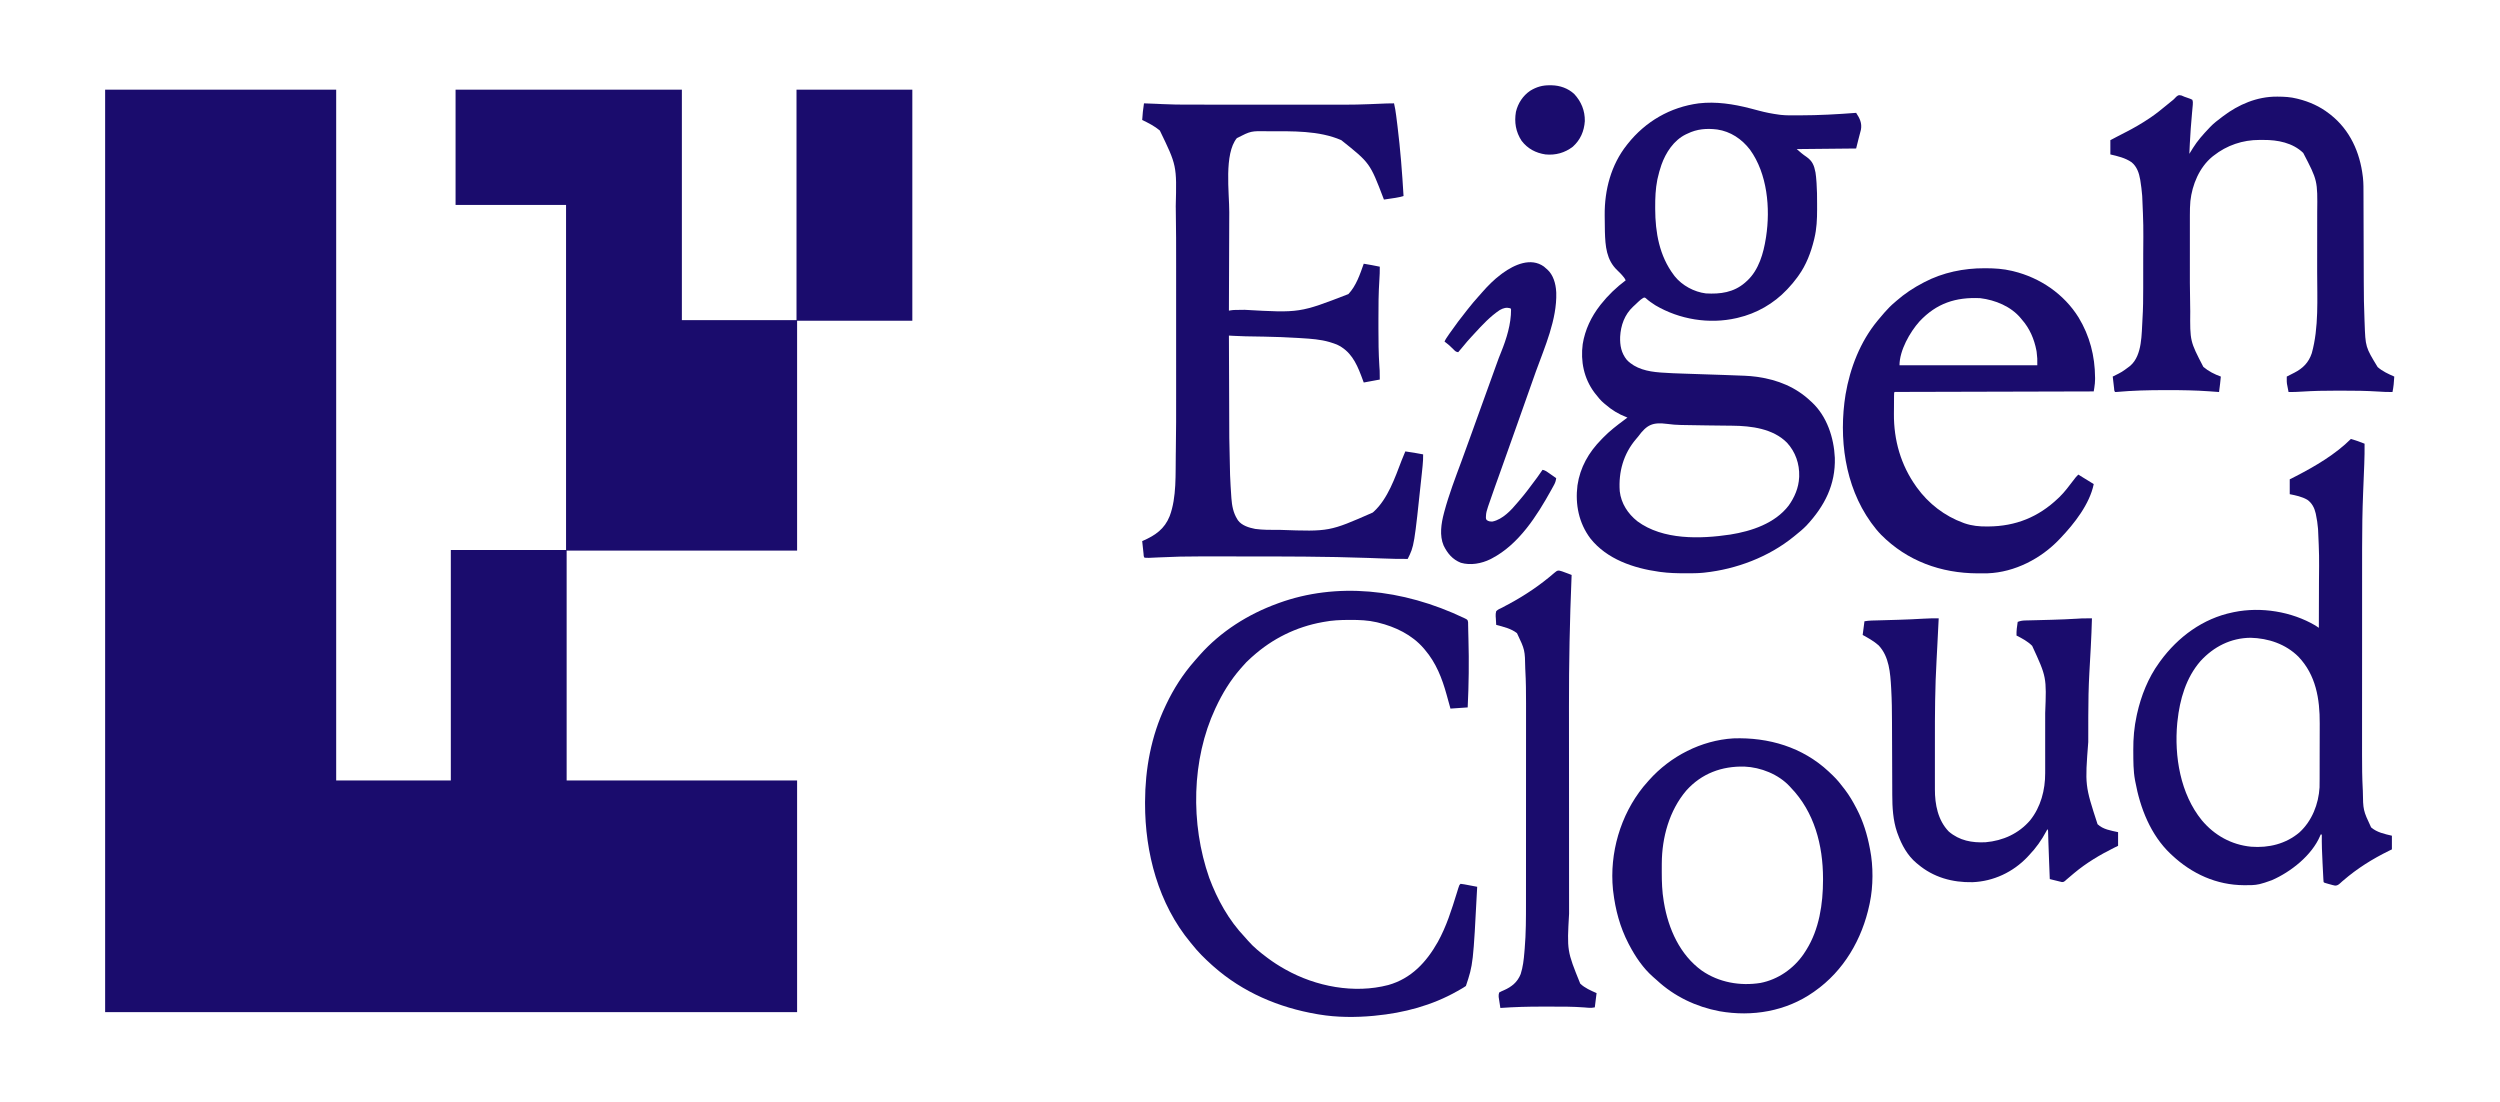 <?xml version="1.0" encoding="UTF-8"?>
<svg version="1.1" xmlns="http://www.w3.org/2000/svg" width="4209" height="1855">
<path d="M0 0 C128.37 0 256.74 0 389 0 C389 383.79 389 767.58 389 1163 C452.69 1163 516.38 1163 582 1163 C582 1034.96 582 906.92 582 775 C646.02 775 710.04 775 776 775 C776 583.27 776 391.54 776 194 C714.62 194 653.24 194 590 194 C590 129.98 590 65.96 590 0 C715.73 0 841.46 0 971 0 C971 128.04 971 256.08 971 388 C1034.69 388 1098.38 388 1164 388 C1164 259.96 1164 131.92 1164 0 C1228.35 0 1292.7 0 1359 0 C1359 128.37 1359 256.74 1359 389 C1294.98 389 1230.96 389 1165 389 C1165 516.71 1165 644.42 1165 776 C1036.96 776 908.92 776 777 776 C777 903.71 777 1031.42 777 1163 C905.04 1163 1033.08 1163 1165 1163 C1165 1291.7 1165 1420.4 1165 1553 C780.55 1553 396.1 1553 0 1553 C0 1040.51 0 528.02 0 0 Z " fill="#1A0C6D" transform="translate(177,151)"/>
<path d="M0 0 C1.269 0.328 1.269 0.328 2.563 0.662 C6.767 1.752 10.966 2.857 15.159 3.988 C26.167 6.927 37.131 9.06 48.426 10.555 C49.376 10.685 50.327 10.816 51.306 10.951 C61.105 12.063 71.079 11.751 80.926 11.742 C81.951 11.742 82.977 11.742 84.034 11.742 C115.555 11.716 147.004 9.965 178.426 7.555 C184.536 16.892 188.518 24.723 186.466 36.051 C185.275 41.274 183.885 46.397 182.426 51.555 C181.106 56.835 179.786 62.115 178.426 67.555 C128.926 68.05 128.926 68.05 78.426 68.555 C83.89 73.412 88.722 77.606 94.676 81.555 C104.783 88.624 107.674 95.959 109.991 107.92 C110.785 112.735 111.16 117.574 111.523 122.438 C111.608 123.567 111.693 124.696 111.781 125.86 C112.576 137.297 112.73 148.71 112.687 160.171 C112.676 163.582 112.687 166.992 112.699 170.402 C112.711 186.711 111.998 202.634 108.176 218.555 C107.848 219.938 107.848 219.938 107.514 221.35 C102.361 242.515 94.268 263.795 81.426 281.555 C80.73 282.532 80.034 283.509 79.316 284.516 C74.403 291.242 69.163 297.519 63.426 303.555 C62.924 304.089 62.423 304.622 61.907 305.172 C39.79 328.599 10.886 345.248 -20.574 352.555 C-21.798 352.847 -21.798 352.847 -23.046 353.145 C-69.12 363.664 -119.06 355.435 -159.574 331.555 C-165.161 327.984 -170.762 324.159 -175.633 319.648 C-177.565 318.279 -177.565 318.279 -179.965 319.051 C-183.132 320.876 -185.698 323.108 -188.324 325.617 C-188.848 326.111 -189.372 326.605 -189.911 327.114 C-190.973 328.119 -192.031 329.127 -193.086 330.138 C-194.397 331.386 -195.734 332.607 -197.074 333.824 C-211.432 347.26 -217.876 365.289 -218.898 384.574 C-219.368 399.195 -217.062 411.899 -207.574 423.555 C-193.195 438.559 -172.136 443.076 -152.184 444.595 C-151.098 444.68 -150.011 444.764 -148.892 444.851 C-136.523 445.768 -124.144 446.194 -111.75 446.59 C-109.26 446.674 -106.77 446.758 -104.28 446.843 C-97.797 447.063 -91.314 447.276 -84.83 447.488 C-75.707 447.787 -66.584 448.095 -57.461 448.402 C-52.627 448.565 -47.793 448.725 -42.959 448.883 C-32.412 449.23 -21.867 449.604 -11.325 450.075 C-10.431 450.114 -9.538 450.154 -8.617 450.194 C-2.38 450.483 3.802 450.944 9.988 451.805 C10.929 451.933 11.87 452.062 12.839 452.194 C46.22 457.03 76.702 469.208 101.426 492.555 C102.3 493.341 103.174 494.127 104.074 494.938 C129.285 518.559 140.997 554.479 142.552 588.3 C143.831 633.652 125.305 669.624 94.824 702.348 C89.065 708.244 82.887 713.449 76.426 718.555 C75.355 719.427 74.284 720.301 73.215 721.176 C31.186 755.277 -22.993 775.769 -76.574 781.555 C-77.434 781.65 -78.294 781.745 -79.179 781.843 C-88.571 782.757 -97.96 782.754 -107.387 782.742 C-108.683 782.741 -108.683 782.741 -110.006 782.74 C-123.613 782.715 -137.071 782.376 -150.574 780.555 C-151.532 780.426 -152.49 780.297 -153.477 780.164 C-196.207 774.17 -241.21 759.134 -268.973 724.105 C-288.494 698.192 -294.797 666.551 -290.754 634.687 C-286.316 604.423 -271.855 579.197 -250.574 557.555 C-249.488 556.43 -248.402 555.305 -247.316 554.18 C-236.561 543.133 -224.583 533.953 -212.227 524.782 C-210.338 523.379 -208.455 521.969 -206.574 520.555 C-207.278 520.287 -207.982 520.018 -208.707 519.742 C-221.904 514.505 -232.897 507.889 -243.574 498.555 C-244.281 497.981 -244.987 497.407 -245.715 496.816 C-251.484 492.058 -256.028 486.469 -260.574 480.555 C-261.183 479.774 -261.791 478.992 -262.418 478.188 C-279.927 454.55 -285.744 425.791 -281.922 396.863 C-278.064 372.779 -267.526 350.684 -252.574 331.555 C-252.165 331.03 -251.756 330.505 -251.334 329.964 C-239.285 314.718 -225.13 301.159 -209.574 289.555 C-211.059 286.187 -212.977 283.771 -215.449 281.055 C-216.247 280.176 -217.045 279.296 -217.867 278.391 C-219.754 276.414 -221.638 274.523 -223.625 272.656 C-242.111 255.23 -243.855 231.869 -244.574 207.555 C-244.775 199.305 -244.844 191.056 -244.887 182.805 C-244.896 181.771 -244.906 180.737 -244.916 179.673 C-245.253 137.348 -234.267 95.186 -207.574 61.555 C-206.957 60.768 -206.957 60.768 -206.327 59.966 C-176.262 22.03 -134.641 -2.071 -86.574 -8.445 C-57.312 -11.8 -28.291 -7.31 0 0 Z M-105.574 42.555 C-106.473 42.962 -107.371 43.369 -108.297 43.789 C-128.597 53.72 -142.049 74.393 -149.419 95.13 C-151.993 102.733 -154.185 110.397 -155.887 118.242 C-156.108 119.253 -156.108 119.253 -156.333 120.284 C-159.384 135.61 -159.95 151.041 -159.887 166.617 C-159.885 167.557 -159.883 168.497 -159.881 169.465 C-159.753 208.924 -152.87 248.427 -128.574 280.555 C-128.035 281.279 -127.497 282.004 -126.941 282.75 C-114.397 298.32 -94.275 309.106 -74.574 311.555 C-50.076 312.91 -27.839 309.983 -8.676 293.48 C-7.982 292.845 -7.289 292.209 -6.574 291.555 C-5.943 290.991 -5.311 290.428 -4.66 289.848 C14.585 271.747 22.483 243.822 26.426 218.555 C26.543 217.832 26.66 217.11 26.781 216.365 C34.19 168.147 28.955 109.955 -0.301 69.516 C-14.039 51.622 -32.997 38.834 -55.574 35.555 C-73.172 33.416 -89.489 34.615 -105.574 42.555 Z M-188.574 552.555 C-189.721 553.943 -190.881 555.321 -192.059 556.684 C-213.381 581.666 -221.851 612.123 -219.574 644.555 C-217.244 665.101 -205.931 682.387 -189.918 695.145 C-146.864 726.986 -83.871 725.069 -33.574 717.555 C2.305 711.861 41.776 698.771 64.783 668.786 C74.684 654.968 81.661 638.713 82.426 621.555 C82.466 620.89 82.506 620.224 82.547 619.539 C83.208 598.549 76.278 578.292 61.962 562.856 C38.66 539.183 1.736 534.56 -29.77 534.273 C-31.35 534.256 -32.931 534.238 -34.512 534.219 C-37.85 534.18 -41.187 534.144 -44.525 534.109 C-53.181 534.019 -61.836 533.909 -70.492 533.801 C-71.339 533.79 -72.186 533.78 -73.059 533.769 C-85.276 533.618 -97.492 533.46 -109.707 533.168 C-111.993 533.118 -114.28 533.083 -116.566 533.051 C-124.277 532.909 -131.758 532.33 -139.398 531.273 C-164.101 528.073 -173.793 532.373 -188.574 552.555 Z " fill="#1A0C6D" transform="translate(2946.574,182.445)"/>
<path d="M0 0 C3.875 0.144 7.75 0.291 11.625 0.438 C12.681 0.477 13.736 0.516 14.824 0.557 C15.926 0.599 17.029 0.64 18.164 0.684 C19.33 0.728 20.495 0.772 21.696 0.818 C24.622 0.936 27.546 1.081 30.47 1.245 C46.065 2.087 61.647 2.151 77.26 2.145 C81.125 2.145 84.989 2.151 88.854 2.155 C96.399 2.164 103.945 2.166 111.49 2.167 C117.642 2.168 123.794 2.17 129.946 2.173 C147.482 2.182 165.018 2.186 182.555 2.185 C183.496 2.185 184.438 2.185 185.408 2.185 C186.351 2.185 187.294 2.185 188.265 2.185 C203.494 2.185 218.722 2.194 233.951 2.208 C249.68 2.223 265.41 2.23 281.139 2.229 C289.933 2.229 298.726 2.231 307.519 2.242 C358.088 2.306 358.088 2.306 408.604 0.184 C412.748 -0.04 416.852 -0.074 421 0 C422.63 6.832 423.713 13.615 424.586 20.582 C424.728 21.692 424.87 22.803 425.016 23.947 C425.475 27.568 425.926 31.19 426.375 34.812 C426.608 36.685 426.608 36.685 426.846 38.595 C431.683 77.647 434.698 116.723 437 156 C432.545 157.34 428.24 158.382 423.629 159.07 C422.478 159.244 421.328 159.418 420.143 159.598 C418.961 159.772 417.78 159.946 416.562 160.125 C414.75 160.398 414.75 160.398 412.9 160.676 C409.934 161.121 406.967 161.563 404 162 C403.709 161.246 403.417 160.492 403.117 159.715 C380.458 100.443 380.458 100.443 332.165 61.939 C294.521 45.613 250.167 47.015 209.871 46.961 C209.117 46.959 208.363 46.958 207.586 46.956 C180.074 46.495 180.074 46.495 156.422 58.488 C134.53 85.062 143.673 150.583 143.595 183.256 C143.579 189.107 143.553 194.958 143.527 200.809 C143.481 211.829 143.444 222.849 143.411 233.87 C143.372 246.441 143.323 259.012 143.273 271.584 C143.17 297.389 143.08 323.194 143 349 C143.94 348.838 144.88 348.676 145.849 348.509 C148.567 348.07 151.068 347.86 153.813 347.826 C155.185 347.806 155.185 347.806 156.585 347.785 C157.57 347.775 158.555 347.765 159.57 347.754 C161.743 347.722 163.915 347.69 166.088 347.658 C167.233 347.643 168.379 347.628 169.56 347.612 C262.209 352.866 262.209 352.866 344.18 321.109 C357.366 307.11 363.715 287.747 370 270 C379.053 271.433 388.023 273.16 397 275 C397.14 282.483 396.796 289.888 396.301 297.352 C394.847 319.324 394.69 341.258 394.739 363.272 C394.751 368.405 394.744 373.538 394.732 378.671 C394.692 399.92 394.942 421.088 396.301 442.299 C396.347 443.011 396.392 443.724 396.439 444.458 C396.561 446.342 396.69 448.226 396.82 450.11 C397.049 455.068 397 460.036 397 465 C388.09 466.65 379.18 468.3 370 470 C368.515 466.019 367.03 462.039 365.5 457.938 C357.087 435.892 347.313 416.652 324.898 406.152 C321.313 404.727 317.687 403.504 314 402.375 C313.379 402.181 312.758 401.987 312.119 401.786 C297.006 397.424 281.243 396.336 265.625 395.375 C263.654 395.248 261.682 395.122 259.711 394.995 C240.536 393.78 221.387 393.112 202.18 392.758 C201.019 392.736 199.858 392.715 198.663 392.693 C192.805 392.585 186.948 392.484 181.09 392.392 C179.421 392.364 179.421 392.364 177.717 392.336 C175.651 392.301 173.585 392.269 171.518 392.24 C165.032 392.128 158.565 391.839 152.089 391.488 C151.212 391.441 150.336 391.394 149.433 391.346 C147.288 391.232 145.144 391.116 143 391 C143.085 416.257 143.18 441.515 143.288 466.772 C143.337 478.506 143.383 490.24 143.422 501.974 C143.467 563.153 143.467 563.153 144.914 624.309 C144.971 625.846 144.971 625.846 145.03 627.414 C145.47 638.74 146.162 650.046 146.955 661.352 C147.031 662.476 147.106 663.601 147.185 664.759 C148.101 677.206 150.268 689.253 157 700 C157.383 700.632 157.766 701.263 158.16 701.914 C164.613 710.874 176.933 714.458 187.258 716.492 C200.219 718.251 213.132 718.158 226.188 718.125 C227.274 718.123 228.36 718.122 229.479 718.12 C312.126 721.019 312.126 721.019 385 689 C385.65 688.451 386.299 687.902 386.969 687.336 C410.485 665.706 422.655 630.196 433.733 601.245 C435.732 596.125 437.857 591.06 440 586 C450.073 587.358 460.026 589.057 470 591 C470.086 597.301 469.794 603.426 469.152 609.691 C469.061 610.613 468.969 611.535 468.874 612.484 C468.569 615.511 468.255 618.537 467.938 621.562 C467.828 622.614 467.718 623.666 467.605 624.749 C454.921 745.158 454.921 745.158 444 767 C429.655 767.137 415.361 766.765 401.027 766.202 C394.796 765.96 388.564 765.734 382.332 765.508 C380.467 765.44 380.467 765.44 378.565 765.371 C306.507 762.786 234.35 762.811 162.256 762.815 C153.693 762.815 145.131 762.803 136.568 762.789 C128.095 762.776 119.621 762.771 111.148 762.771 C106.178 762.771 101.208 762.769 96.239 762.758 C72.482 762.709 48.825 763.234 25.097 764.438 C6.599 765.37 6.599 765.37 1 765 C-0.801 763.199 -0.493 760.438 -0.754 757.996 C-0.886 756.781 -1.018 755.566 -1.154 754.314 C-1.289 753.035 -1.424 751.756 -1.562 750.438 C-1.701 749.154 -1.84 747.871 -1.982 746.549 C-2.326 743.366 -2.665 740.183 -3 737 C-2.493 736.78 -1.985 736.559 -1.462 736.333 C19.186 727.26 34.609 716.624 43.266 694.95 C55.269 663.074 52.889 623.405 53.546 589.742 C53.568 588.66 53.589 587.578 53.611 586.463 C54.233 553.638 54.147 520.808 54.135 487.979 C54.133 481.356 54.133 474.733 54.134 468.11 C54.134 466.674 54.134 466.674 54.134 465.209 C54.135 463.261 54.135 461.314 54.135 459.367 C54.138 441.279 54.135 423.191 54.129 405.103 C54.125 389.722 54.126 374.341 54.13 358.96 C54.136 340.92 54.138 322.88 54.135 304.84 C54.134 302.902 54.134 300.963 54.134 299.024 C54.134 298.071 54.134 297.118 54.133 296.136 C54.132 289.554 54.134 282.971 54.136 276.388 C54.165 226.502 54.165 226.502 53.546 176.621 C53.526 175.566 53.506 174.512 53.486 173.425 C55.222 104.635 55.222 104.635 26.691 45.758 C17.892 38.331 7.333 32.96 -3 28 C-2.455 18.556 -1.463 9.346 0 0 Z " fill="#1A0C6D" transform="translate(1926,174)"/>
<path d="M0 0 C7.865 2.184 15.411 5.008 23 8 C23.071 19.508 22.951 30.98 22.475 42.478 C22.375 44.905 22.279 47.332 22.184 49.76 C22.015 54.077 21.842 58.394 21.668 62.711 C21.392 69.545 21.119 76.378 20.851 83.212 C20.76 85.521 20.666 87.829 20.571 90.137 C19.317 121.351 18.847 152.548 18.855 183.784 C18.855 188.895 18.849 194.007 18.845 199.118 C18.836 209.073 18.834 219.028 18.833 228.983 C18.832 237.09 18.83 245.196 18.827 253.303 C18.818 276.404 18.814 299.506 18.815 322.607 C18.815 323.845 18.815 325.083 18.815 326.359 C18.815 327.598 18.815 328.838 18.815 330.115 C18.815 350.208 18.806 370.3 18.792 390.393 C18.777 411.139 18.77 431.885 18.771 452.631 C18.771 464.233 18.769 475.834 18.758 487.435 C18.749 497.307 18.747 507.179 18.753 517.051 C18.757 522.066 18.757 527.082 18.748 532.097 C18.716 551.355 18.9 570.557 19.929 589.791 C19.971 590.569 20.012 591.347 20.055 592.149 C20.515 625.187 20.515 625.187 34 654 C43.963 662.529 56.586 665.054 69 668 C69 675.59 69 683.18 69 691 C67.32 691.822 65.641 692.645 63.91 693.492 C36.043 707.221 10.718 723.009 -12.832 743.359 C-13.341 743.778 -13.849 744.196 -14.373 744.627 C-15.548 745.618 -16.68 746.662 -17.781 747.735 C-20.653 750.309 -22.631 751.988 -26.589 752.022 C-29.453 751.507 -32.155 750.788 -34.938 749.938 C-35.895 749.68 -36.852 749.423 -37.838 749.158 C-44.737 747.263 -44.737 747.263 -46 746 C-46.182 744.273 -46.299 742.538 -46.389 740.804 C-46.479 739.134 -46.479 739.134 -46.571 737.43 C-46.631 736.21 -46.692 734.991 -46.754 733.734 C-46.819 732.476 -46.884 731.218 -46.951 729.921 C-47.089 727.238 -47.225 724.554 -47.357 721.871 C-47.491 719.159 -47.63 716.448 -47.773 713.737 C-48.613 697.811 -49.229 681.949 -49 666 C-49.66 666 -50.32 666 -51 666 C-51.268 666.722 -51.536 667.444 -51.812 668.188 C-65.709 701.099 -101.136 728.95 -133.09 742.879 C-136.711 744.274 -140.365 745.511 -144.062 746.688 C-144.699 746.89 -145.336 747.093 -145.992 747.302 C-147.986 747.91 -149.985 748.467 -152 749 C-152.713 749.191 -153.427 749.381 -154.162 749.577 C-162.014 751.416 -169.92 751.355 -177.938 751.312 C-178.67 751.31 -179.403 751.308 -180.158 751.306 C-226.156 751.089 -267.682 732.183 -301 701 C-301.937 700.129 -302.874 699.257 -303.84 698.359 C-337.278 666.55 -354.79 621.545 -363 577 C-363.178 576.073 -363.356 575.147 -363.539 574.192 C-366.4 558.568 -366.308 542.767 -366.375 526.938 C-366.383 525.886 -366.391 524.834 -366.399 523.751 C-366.513 504.2 -364.895 484.878 -360.688 465.75 C-360.474 464.765 -360.261 463.78 -360.042 462.766 C-353.304 432.487 -341.326 402.207 -323 377 C-321.975 375.567 -321.975 375.567 -320.93 374.105 C-291.091 333.305 -249.139 302.27 -199 292 C-198.245 291.839 -197.491 291.678 -196.713 291.513 C-151.282 282.247 -99.837 290.59 -60 314 C-57.995 315.327 -55.995 316.659 -54 318 C-53.929 300.159 -53.877 282.318 -53.845 264.477 C-53.829 256.188 -53.808 247.9 -53.774 239.611 C-53.344 196.291 -53.344 196.291 -55.262 153.035 C-55.343 151.937 -55.343 151.937 -55.426 150.817 C-56.041 142.942 -57.222 135.222 -58.859 127.498 C-59.009 126.768 -59.159 126.038 -59.314 125.286 C-61.37 116.182 -65.547 107.893 -73.375 102.438 C-82.366 97.159 -92.921 95.016 -103 93 C-103 84.75 -103 76.5 -103 68 C-99.391 66.164 -95.781 64.329 -92.062 62.438 C-60.064 45.913 -25.695 25.695 0 0 Z M-253.302 374.048 C-277.71 402.113 -288.157 438.678 -292 475 C-292.131 476.167 -292.263 477.333 -292.398 478.535 C-297.516 534.342 -287.209 597.531 -251 642 C-229.835 667.352 -201.042 683.331 -168.023 686.531 C-138.57 688.821 -109.423 681.822 -86.594 662.371 C-65.61 643.189 -54.429 614.797 -52.808 586.671 C-52.729 583.166 -52.707 579.667 -52.709 576.161 C-52.703 574.844 -52.696 573.526 -52.689 572.169 C-52.672 568.591 -52.667 565.014 -52.665 561.437 C-52.664 559.187 -52.66 556.937 -52.654 554.687 C-52.636 546.793 -52.628 538.899 -52.629 531.005 C-52.631 523.72 -52.61 516.436 -52.578 509.151 C-52.551 502.84 -52.541 496.53 -52.542 490.219 C-52.543 486.475 -52.538 482.732 -52.516 478.988 C-52.295 437.787 -58.888 397.488 -88.391 366.598 C-109.901 345.244 -139.08 335.483 -168.938 334.75 C-202.306 335.086 -230.982 349.716 -253.302 374.048 Z " fill="#1A0C6D" transform="translate(3958,739)"/>
<path d="M0 0 C0.923 0.475 1.845 0.951 2.796 1.441 C5 3 5 3 5.672 6.699 C5.723 8.361 5.746 10.025 5.75 11.688 C5.772 12.619 5.794 13.551 5.816 14.511 C5.866 16.703 5.904 18.895 5.935 21.087 C6.01 25.598 6.137 30.107 6.27 34.617 C7.381 73.121 6.883 111.523 5 150 C-9.355 150.99 -9.355 150.99 -24 152 C-24.701 149.463 -25.402 146.926 -26.125 144.312 C-26.588 142.651 -27.051 140.989 -27.516 139.328 C-28.495 135.821 -29.462 132.31 -30.422 128.797 C-38.057 101.114 -48.15 75.058 -67 53 C-67.697 52.169 -68.395 51.337 -69.113 50.48 C-88.834 27.677 -116.737 14.315 -145.562 7.25 C-146.364 7.051 -147.165 6.852 -147.991 6.648 C-162.779 3.21 -177.454 2.626 -192.562 2.688 C-193.488 2.689 -194.413 2.691 -195.366 2.693 C-209.45 2.74 -223.139 3.329 -237 6 C-237.9 6.161 -238.8 6.322 -239.727 6.488 C-283.831 14.471 -323.692 34.199 -357 64 C-358.022 64.899 -359.044 65.797 -360.066 66.695 C-365.474 71.507 -370.372 76.445 -375 82 C-375.797 82.909 -376.593 83.818 -377.414 84.754 C-394.569 104.395 -408 126.395 -419 150 C-419.346 150.735 -419.692 151.47 -420.048 152.227 C-459.708 237.471 -462.082 345.645 -430.161 436.892 C-416.483 473.503 -397.387 508.133 -370.297 536.586 C-368.336 538.647 -366.505 540.751 -364.688 542.938 C-355.414 553.58 -344.273 562.577 -333 571 C-332.142 571.644 -332.142 571.644 -331.266 572.3 C-322.528 578.81 -313.49 584.649 -304 590 C-303.244 590.429 -302.488 590.859 -301.709 591.301 C-250.618 620.011 -185.994 632.369 -128.625 617.375 C-90.042 606.499 -64.528 578.974 -45.345 544.975 C-30.861 518.828 -22.06 490.786 -13.29 462.333 C-13.02 461.464 -12.749 460.595 -12.471 459.7 C-11.96 458.056 -11.454 456.41 -10.953 454.763 C-9.225 449.225 -9.225 449.225 -7 447 C-4.203 447.232 -4.203 447.232 -0.68 447.898 C0.577 448.13 1.834 448.363 3.129 448.602 C4.461 448.859 5.793 449.117 7.125 449.375 C8.465 449.626 9.804 449.876 11.145 450.125 C14.432 450.74 17.717 451.365 21 452 C14.222 582.333 14.222 582.333 2 619 C-0.015 620.483 -0.015 620.483 -2.68 622.039 C-3.661 622.615 -4.643 623.191 -5.654 623.784 C-6.717 624.392 -7.78 624.999 -8.875 625.625 C-9.968 626.253 -11.06 626.881 -12.186 627.528 C-54.84 651.772 -102.351 664.405 -151 669 C-152.336 669.141 -152.336 669.141 -153.698 669.286 C-183.426 672.069 -215.543 671.969 -245 667 C-246.227 666.796 -247.453 666.592 -248.717 666.382 C-313.044 655.383 -373.873 629.56 -423 586 C-423.968 585.143 -424.936 584.286 -425.934 583.402 C-437.798 572.704 -449.145 561.596 -459 549 C-459.903 547.906 -460.81 546.815 -461.719 545.727 C-515.626 480.685 -538.304 394.908 -538.188 311.625 C-538.187 310.753 -538.186 309.881 -538.185 308.982 C-538.057 253.658 -527.88 198.207 -504 148 C-503.557 147.058 -503.114 146.117 -502.658 145.146 C-490.069 118.57 -474.429 94.093 -455 72 C-454.049 70.9 -454.049 70.9 -453.078 69.777 C-451.398 67.84 -449.702 65.918 -448 64 C-447.316 63.223 -446.631 62.445 -445.926 61.645 C-410.755 22.054 -364.582 -7.007 -315 -25 C-314.141 -25.314 -313.282 -25.628 -312.397 -25.952 C-217.343 -60.327 -106.31 -50.925 0 0 Z " fill="#1A0C6D" transform="translate(2466,1041)"/>
<path d="M0 0 C1.782 0.724 3.551 1.477 5.312 2.25 C6.465 2.646 7.617 3.041 8.805 3.449 C15.601 5.806 15.601 5.806 18.312 7.25 C19.366 10.089 19.367 12.504 19.091 15.491 C19.017 16.328 18.943 17.164 18.867 18.025 C18.781 18.931 18.694 19.836 18.605 20.77 C18.43 22.745 18.254 24.72 18.079 26.695 C17.984 27.735 17.89 28.774 17.792 29.845 C16.223 47.132 14.893 64.411 14.062 81.75 C14.022 82.598 13.981 83.446 13.939 84.32 C13.719 88.963 13.51 93.606 13.312 98.25 C13.972 97.178 14.632 96.107 15.311 95.003 C16.199 93.568 17.088 92.134 17.977 90.699 C18.408 89.996 18.84 89.293 19.285 88.569 C26.904 76.3 36.364 65.663 46.312 55.25 C46.987 54.523 47.661 53.796 48.355 53.047 C54.392 46.714 61.347 41.507 68.312 36.25 C68.877 35.819 69.442 35.388 70.024 34.944 C96.123 15.137 127.337 1.796 160.375 1.938 C161.059 1.94 161.743 1.942 162.448 1.944 C173.313 1.999 183.745 2.587 194.312 5.25 C195.471 5.532 195.471 5.532 196.653 5.82 C215.353 10.508 233.047 18.398 248.312 30.25 C249.263 30.98 250.213 31.709 251.191 32.461 C283.73 58.257 300.472 95.576 305.312 136.25 C305.4 136.961 305.488 137.672 305.578 138.405 C306.595 147.878 306.473 157.364 306.486 166.878 C306.492 168.856 306.499 170.834 306.506 172.812 C306.521 177.061 306.533 181.31 306.542 185.558 C306.558 192.326 306.582 199.094 306.607 205.862 C306.678 225.105 306.738 244.349 306.789 263.592 C306.818 274.23 306.854 284.867 306.896 295.505 C306.918 301.106 306.937 306.707 306.946 312.308 C306.987 334.894 307.242 357.438 308.25 380.004 C308.292 380.941 308.333 381.877 308.375 382.842 C309.795 423.527 309.795 423.527 330.312 457.25 C338.631 464.526 348.299 468.836 358.312 473.25 C357.859 482.088 357.113 490.571 355.312 499.25 C346.982 499.407 338.725 498.948 330.417 498.409 C311.262 497.193 292.156 496.938 272.967 496.989 C268.673 497.001 264.378 496.994 260.083 496.982 C241.018 496.939 222.047 497.317 203.018 498.551 C195.438 499.042 187.911 499.393 180.312 499.25 C177.252 484.398 177.252 484.398 177.289 477.535 C177.292 476.731 177.296 475.927 177.299 475.098 C177.304 474.488 177.308 473.878 177.312 473.25 C177.902 472.953 178.491 472.657 179.097 472.351 C181.82 470.973 184.535 469.581 187.25 468.188 C188.176 467.722 189.102 467.256 190.057 466.775 C204.627 459.26 214.118 449.698 219.406 434.004 C231.453 390.882 228.473 341.84 228.48 297.336 C228.48 294.598 228.483 291.86 228.485 289.122 C228.494 279.515 228.499 269.909 228.498 260.303 C228.497 251.427 228.508 242.552 228.524 233.677 C228.537 225.973 228.542 218.27 228.541 210.566 C228.541 206.001 228.544 201.435 228.555 196.87 C229.219 143.171 229.219 143.171 205.039 96.723 C187.374 79.556 161.806 74.653 138.01 74.859 C135.812 74.875 133.616 74.859 131.418 74.84 C103.209 74.798 76.463 83.8 54.312 101.25 C53.494 101.884 52.675 102.518 51.832 103.172 C30.052 121.212 18.083 150.235 15.027 177.824 C14.316 185.775 14.171 193.66 14.183 201.639 C14.182 203.043 14.18 204.446 14.178 205.849 C14.173 209.634 14.175 213.419 14.178 217.204 C14.181 221.219 14.178 225.235 14.177 229.25 C14.175 236.021 14.177 242.792 14.182 249.563 C14.187 256.427 14.187 263.292 14.182 270.156 C14.079 315.33 14.079 315.33 14.766 360.496 C14.786 361.278 14.806 362.06 14.826 362.866 C14.361 413.649 14.361 413.649 36.875 456.938 C45.537 464.295 55.659 469.415 66.312 473.25 C66.002 476.271 65.689 479.292 65.375 482.312 C65.244 483.584 65.244 483.584 65.111 484.881 C64.61 489.689 64.032 494.469 63.312 499.25 C62.191 499.167 62.191 499.167 61.047 499.082 C57.49 498.821 53.933 498.567 50.375 498.312 C49.201 498.225 48.028 498.138 46.818 498.049 C24.048 496.435 1.277 496.048 -21.541 496.061 C-23.78 496.063 -26.019 496.062 -28.257 496.061 C-55.346 496.063 -82.336 496.718 -109.328 499.166 C-110.496 499.208 -110.496 499.208 -111.688 499.25 C-113.426 497.512 -113.167 495.055 -113.441 492.684 C-113.64 490.997 -113.64 490.997 -113.842 489.275 C-113.977 488.091 -114.111 486.907 -114.25 485.688 C-114.389 484.5 -114.527 483.312 -114.67 482.088 C-115.013 479.142 -115.352 476.196 -115.688 473.25 C-115.159 472.984 -114.631 472.717 -114.086 472.443 C-100.118 465.53 -100.118 465.53 -87.688 456.25 C-86.779 455.511 -86.779 455.511 -85.852 454.758 C-65.696 437.067 -67.217 400.954 -65.62 376.658 C-64.496 359.198 -64.375 341.763 -64.386 324.272 C-64.387 320.79 -64.382 317.308 -64.377 313.826 C-64.366 305.576 -64.366 297.325 -64.372 289.075 C-64.377 281.626 -64.37 274.178 -64.351 266.729 C-63.949 218.437 -63.949 218.437 -66.02 170.211 C-66.078 169.422 -66.136 168.634 -66.196 167.821 C-66.828 159.704 -67.85 151.671 -69.147 143.635 C-69.264 142.901 -69.381 142.168 -69.502 141.412 C-71.375 130.419 -75.098 119.586 -83.988 112.387 C-94.632 105.023 -107.249 102.168 -119.688 99.25 C-119.688 91.33 -119.688 83.41 -119.688 75.25 C-117.068 73.868 -114.449 72.486 -111.75 71.062 C-110.383 70.339 -110.383 70.339 -108.988 69.602 C-104.223 67.088 -99.442 64.611 -94.633 62.184 C-80.431 54.982 -66.899 47.142 -53.688 38.25 C-53.012 37.795 -52.336 37.341 -51.639 36.872 C-42.525 30.679 -34.006 23.777 -25.518 16.76 C-23.855 15.388 -22.186 14.026 -20.512 12.668 C-19.114 11.533 -19.114 11.533 -17.688 10.375 C-16.39 9.335 -16.39 9.335 -15.066 8.273 C-12.659 6.299 -12.659 6.299 -10.59 4.039 C-7.049 0.364 -5.146 -1.456 0 0 Z " fill="#1A0C6D" transform="translate(3672.688,160.75)"/>
<path d="M0 0 C0.897 0.001 1.795 0.001 2.72 0.002 C17.467 0.043 31.663 0.959 46.062 4.375 C46.973 4.589 47.883 4.804 48.821 5.024 C93.856 16.015 134.05 43.39 158.625 82.938 C177.376 114.017 186.051 147.612 186.312 183.812 C186.322 184.675 186.331 185.538 186.341 186.427 C186.316 191.449 185.837 196.25 185.046 201.211 C184.863 202.369 184.679 203.527 184.491 204.72 C184.279 206.034 184.279 206.034 184.062 207.375 C183 207.378 183 207.378 181.916 207.38 C139.971 207.483 98.027 207.591 56.083 207.706 C51.052 207.72 46.021 207.734 40.99 207.747 C39.488 207.751 39.488 207.751 37.955 207.756 C21.715 207.8 5.475 207.84 -10.765 207.88 C-27.416 207.92 -44.067 207.964 -60.717 208.012 C-71 208.041 -81.283 208.068 -91.567 208.09 C-98.608 208.106 -105.649 208.125 -112.691 208.148 C-116.76 208.16 -120.829 208.172 -124.898 208.178 C-128.616 208.185 -132.335 208.196 -136.054 208.21 C-138.049 208.217 -140.045 208.218 -142.04 208.22 C-143.209 208.225 -144.378 208.231 -145.583 208.236 C-146.6 208.239 -147.617 208.242 -148.665 208.244 C-150.905 208.12 -150.905 208.12 -151.938 209.375 C-152.052 211.083 -152.097 212.796 -152.115 214.508 C-152.127 215.608 -152.14 216.709 -152.153 217.843 C-152.161 219.049 -152.168 220.256 -152.176 221.5 C-152.188 223.373 -152.188 223.373 -152.2 225.284 C-152.214 227.951 -152.225 230.618 -152.233 233.285 C-152.246 237.275 -152.293 241.264 -152.338 245.254 C-152.608 289.532 -140.738 331.21 -114.938 367.375 C-114.532 367.945 -114.127 368.516 -113.709 369.104 C-94.132 396.251 -66.86 417.271 -35.375 428.688 C-34.752 428.918 -34.129 429.148 -33.487 429.385 C-20.923 433.721 -8.544 434.899 4.625 434.75 C5.364 434.745 6.104 434.741 6.866 434.736 C52.711 434.399 91.037 418.878 124.062 387.375 C124.792 386.687 125.522 385.998 126.273 385.289 C135.265 376.582 142.668 366.381 150.278 356.481 C150.854 355.734 151.43 354.988 152.023 354.219 C152.537 353.55 153.05 352.882 153.58 352.193 C155.062 350.375 155.062 350.375 158.062 347.375 C166.643 352.655 175.222 357.935 184.062 363.375 C177.369 396.844 151.202 430.19 128.062 454.375 C127.543 454.927 127.024 455.478 126.49 456.046 C95.626 488.736 51.078 511.887 5.62 513.582 C0.83 513.703 -3.959 513.709 -8.75 513.688 C-10.028 513.685 -10.028 513.685 -11.331 513.682 C-73.257 513.46 -130.023 492.892 -173.894 448.719 C-179.772 442.657 -185.003 436.22 -189.938 429.375 C-190.652 428.386 -190.652 428.386 -191.381 427.377 C-235.166 366.021 -245.499 285.564 -233.75 212.438 C-226.143 167.809 -208.996 123.522 -179.938 88.375 C-179.497 87.84 -179.056 87.304 -178.603 86.753 C-175.434 82.914 -172.208 79.127 -168.938 75.375 C-168.499 74.872 -168.06 74.368 -167.608 73.85 C-162.382 67.891 -157.02 62.444 -150.938 57.375 C-150.017 56.567 -149.097 55.759 -148.148 54.926 C-134.271 42.788 -119.301 32.841 -102.938 24.375 C-102.274 24.025 -101.61 23.675 -100.926 23.314 C-69.891 7.094 -34.798 -0.08 0 0 Z M-109.291 89.537 C-125.564 107.697 -142.938 138.526 -142.938 163.375 C-66.377 163.375 10.182 163.375 89.062 163.375 C89.188 151.855 89.188 151.855 87.938 140.625 C87.806 139.877 87.674 139.129 87.538 138.358 C83.902 119.208 76.066 101.017 63.062 86.375 C62.5 85.683 61.938 84.991 61.359 84.277 C44.851 64.26 18.338 53.504 -6.938 50.375 C-48.238 48.355 -80.697 59.018 -109.291 89.537 Z " fill="#1A0C6D" transform="translate(3340.938,451.625)"/>
<path d="M0 0 C1.448 1.367 2.888 2.743 4.329 4.118 C5.254 4.991 6.18 5.864 7.133 6.763 C14.291 13.688 20.373 21.157 26.329 29.118 C26.755 29.679 27.182 30.239 27.622 30.817 C34.877 40.375 40.799 50.479 46.329 61.118 C46.907 62.217 46.907 62.217 47.497 63.339 C58.198 83.92 65.078 106.361 69.329 129.118 C69.491 129.923 69.653 130.728 69.82 131.558 C75.291 159.538 75.19 193.219 69.329 221.118 C69.023 222.604 69.023 222.604 68.71 224.121 C56.405 282.326 25.592 335.607 -23.671 370.118 C-24.242 370.523 -24.813 370.928 -25.401 371.345 C-71.698 403.811 -128.521 413.331 -183.664 403.648 C-223.059 396.2 -259.809 378.756 -289.187 351.415 C-291.325 349.439 -293.505 347.553 -295.734 345.681 C-312.405 331.027 -325.432 311.66 -335.671 292.118 C-336.367 290.79 -336.367 290.79 -337.077 289.436 C-351.305 261.872 -359.039 232.823 -362.671 202.118 C-362.804 201.033 -362.937 199.947 -363.074 198.829 C-369.116 137.411 -350.644 73.656 -311.89 25.626 C-309.221 22.393 -306.465 19.243 -303.671 16.118 C-303.181 15.566 -302.691 15.015 -302.187 14.446 C-266.377 -25.702 -214.422 -52.494 -160.378 -55.757 C-100.962 -57.76 -44.078 -41.047 0 0 Z M-239.671 32.118 C-268.183 65.606 -280.659 111.088 -280.875 154.524 C-280.882 155.479 -280.889 156.434 -280.896 157.418 C-280.913 160.485 -280.92 163.551 -280.921 166.618 C-280.922 167.668 -280.923 168.718 -280.923 169.799 C-280.907 186.094 -280.392 202.016 -277.671 218.118 C-277.43 219.6 -277.43 219.6 -277.184 221.111 C-269.778 264.983 -250.416 308.571 -213.518 335.244 C-184.767 355.203 -148.953 361.47 -114.734 355.993 C-85.288 350.274 -59.125 332.104 -42.15 307.49 C-40.967 305.714 -39.813 303.922 -38.671 302.118 C-38.292 301.524 -37.912 300.929 -37.521 300.317 C-15.782 265.663 -9.452 222.78 -9.421 182.556 C-9.421 181.749 -9.42 180.943 -9.419 180.112 C-9.493 124.062 -23.989 68.22 -63.671 27.118 C-64.574 26.12 -64.574 26.12 -65.496 25.103 C-84.479 4.636 -114.21 -7.078 -141.683 -8.261 C-179.87 -9.202 -213.867 3.281 -239.671 32.118 Z " fill="#1A0C6D" transform="translate(3078.671,1298.882)"/>
<path d="M0 0 C-0.031 0.61 -0.062 1.219 -0.094 1.847 C-0.436 8.604 -0.777 15.362 -1.117 22.119 C-1.242 24.592 -1.367 27.064 -1.492 29.537 C-1.88 37.195 -1.88 37.195 -2.253 44.854 C-2.647 53.124 -3.076 61.391 -3.559 69.656 C-6.212 115.544 -6.469 161.361 -6.386 207.315 C-6.373 215.462 -6.382 223.609 -6.397 231.756 C-6.41 239.755 -6.412 247.753 -6.404 255.752 C-6.4 260.469 -6.399 265.186 -6.409 269.903 C-6.418 274.298 -6.411 278.694 -6.394 283.089 C-6.39 284.681 -6.391 286.273 -6.398 287.865 C-6.495 313.191 -1.35 340.199 17 359 C34.916 374.28 56.074 378.166 79 377 C108.148 374.479 134.793 362.464 154 340 C171.894 317.623 179.349 288.946 179.259 260.69 C179.262 259.308 179.265 257.926 179.269 256.544 C179.278 252.826 179.275 249.108 179.269 245.39 C179.264 241.455 179.268 237.52 179.271 233.585 C179.275 226.962 179.27 220.339 179.261 213.717 C179.25 206.144 179.253 198.572 179.264 191 C179.274 184.435 179.275 177.869 179.27 171.304 C179.266 167.412 179.266 163.52 179.273 159.628 C181.637 98.972 181.637 98.972 157.367 46.344 C149.602 38.656 140.655 33.897 131 29 C130.73 21.168 131.769 13.727 133 6 C137.191 4.433 140.746 3.727 145.213 3.621 C147.037 3.571 147.037 3.571 148.899 3.52 C150.21 3.492 151.52 3.465 152.871 3.438 C154.259 3.402 155.648 3.365 157.036 3.328 C159.979 3.25 162.922 3.177 165.865 3.108 C173.495 2.93 181.125 2.718 188.754 2.508 C189.506 2.487 190.258 2.467 191.033 2.446 C205.165 2.059 219.276 1.444 233.388 0.609 C234.098 0.568 234.807 0.527 235.538 0.485 C237.361 0.378 239.184 0.266 241.007 0.152 C246.672 -0.064 252.332 -0.028 258 0 C257.552 16.094 256.941 32.17 256.062 48.246 C256.02 49.026 255.977 49.805 255.934 50.609 C255.583 57.024 255.224 63.438 254.865 69.853 C254.595 74.673 254.328 79.493 254.065 84.313 C253.945 86.483 253.821 88.653 253.698 90.822 C252.306 115.791 251.839 140.758 251.832 165.762 C251.831 167.114 251.829 168.466 251.827 169.819 C251.818 176.895 251.814 183.972 251.815 191.049 C251.815 196.799 251.808 202.549 251.794 208.3 C246.182 281.299 246.182 281.299 267.453 346.645 C276.61 355.424 290.082 357.405 302 360 C302 367.59 302 375.18 302 383 C299.772 384.093 297.545 385.186 295.25 386.312 C271.387 398.231 248.496 411.821 228 429 C227.422 429.484 226.843 429.967 226.247 430.466 C223.432 432.826 220.629 435.199 217.84 437.59 C216.434 438.783 216.434 438.783 215 440 C214.157 440.776 213.314 441.552 212.445 442.352 C210 444 210 444 207.527 444.059 C202.555 442.866 197.589 441.653 192.629 440.41 C191.569 440.145 190.509 439.879 189.416 439.606 C188.619 439.406 187.822 439.206 187 439 C186.733 432.161 186.467 425.322 186.202 418.483 C186.109 416.085 186.016 413.687 185.923 411.289 C185.006 387.721 185.006 387.721 184.68 376.938 C184.658 376.223 184.636 375.508 184.613 374.771 C184.516 371.583 184.425 368.395 184.342 365.207 C184.295 363.584 184.295 363.584 184.246 361.93 C184.222 361.014 184.198 360.099 184.174 359.156 C184.131 356.951 184.131 356.951 183 355 C182.417 356.114 181.835 357.228 181.234 358.375 C173.24 373.367 163.781 386.722 152 399 C150.683 400.412 150.683 400.412 149.34 401.852 C125.137 427.345 92.084 442.895 56.891 444.246 C23.144 444.965 -8.993 436.117 -35 414 C-35.736 413.41 -36.472 412.819 -37.23 412.211 C-52.642 399.391 -62.296 381.588 -69 363 C-69.369 362.013 -69.737 361.025 -70.117 360.008 C-76.98 339.951 -78.139 318.161 -78.174 297.145 C-78.18 295.477 -78.187 293.81 -78.194 292.142 C-78.208 288.569 -78.22 284.996 -78.23 281.422 C-78.245 275.732 -78.269 270.042 -78.295 264.352 C-78.365 248.176 -78.425 232.001 -78.477 215.825 C-78.505 206.876 -78.541 197.928 -78.583 188.98 C-78.605 184.27 -78.624 179.559 -78.634 174.849 C-78.674 156.267 -78.894 137.735 -79.942 119.18 C-79.983 118.44 -80.025 117.7 -80.068 116.938 C-81.486 92.299 -83.273 64.335 -101.246 45.449 C-109.26 38.322 -118.667 33.185 -128 28 C-127.01 20.41 -126.02 12.82 -125 5 C-120.759 4.293 -117.113 3.846 -112.879 3.735 C-111.683 3.701 -110.486 3.667 -109.254 3.633 C-107.32 3.584 -107.32 3.584 -105.348 3.535 C-103.982 3.498 -102.616 3.46 -101.25 3.421 C-98.354 3.34 -95.459 3.261 -92.563 3.184 C-85.048 2.982 -77.534 2.766 -70.02 2.543 C-68.907 2.51 -68.907 2.51 -67.773 2.476 C-53.754 2.057 -39.751 1.44 -25.75 0.61 C-17.149 0.106 -8.616 -0.106 0 0 Z " fill="#1A0C6D" transform="translate(3264,1041)"/>
<path d="M0 0 C3.364 1.136 6.668 2.388 9.979 3.672 C11.134 4.119 12.289 4.566 13.479 5.027 C14.352 5.366 15.224 5.705 16.123 6.055 C16.074 7.232 16.025 8.41 15.974 9.623 C12.957 82.418 11.525 155.048 11.645 227.911 C11.66 237.195 11.666 246.479 11.666 255.763 C11.666 256.438 11.666 257.113 11.666 257.808 C11.666 260.551 11.665 263.295 11.665 266.038 C11.663 291.347 11.683 316.657 11.714 341.967 C11.742 364.301 11.754 386.634 11.752 408.968 C11.752 410.415 11.752 411.863 11.752 413.31 C11.752 414.025 11.752 414.741 11.752 415.478 C11.752 419.083 11.752 422.687 11.752 426.292 C11.752 427.003 11.751 427.715 11.751 428.448 C11.751 447.361 11.76 466.274 11.772 485.187 C11.773 485.86 11.773 486.533 11.774 487.227 C11.775 489.931 11.777 492.636 11.779 495.341 C11.786 505.301 11.788 515.262 11.789 525.223 C11.791 536.513 11.8 547.803 11.818 559.093 C11.827 564.826 11.833 570.558 11.831 576.29 C8.285 638.906 8.285 638.906 30.623 694.117 C38.327 701.525 48.498 705.777 58.123 710.055 C57.133 717.975 56.143 725.895 55.123 734.055 C50.945 734.89 48.491 735.084 44.392 734.724 C43.236 734.631 42.08 734.539 40.889 734.444 C39.62 734.341 38.352 734.239 37.045 734.133 C18.409 732.751 -0.212 732.749 -18.891 732.794 C-23.657 732.805 -28.424 732.799 -33.191 732.787 C-56.823 732.739 -80.303 733.368 -103.877 735.055 C-104.263 732.535 -104.65 730.016 -105.035 727.496 C-105.333 725.558 -105.636 723.62 -105.942 721.683 C-106.066 720.843 -106.19 720.002 -106.318 719.137 C-106.515 717.856 -106.515 717.856 -106.715 716.55 C-106.895 713.78 -106.739 711.698 -105.877 709.055 C-103.21 707.548 -100.756 706.382 -97.939 705.242 C-84.74 699.442 -75.099 691.651 -69.627 677.93 C-65.834 666.074 -64.41 653.68 -63.424 641.322 C-63.255 639.214 -63.071 637.107 -62.885 635 C-60.702 609.404 -60.725 583.752 -60.732 558.086 C-60.732 553.173 -60.726 548.26 -60.722 543.347 C-60.713 533.755 -60.71 524.164 -60.71 514.572 C-60.709 506.761 -60.707 498.95 -60.704 491.138 C-60.695 468.902 -60.691 446.665 -60.692 424.428 C-60.692 422.637 -60.692 422.637 -60.692 420.809 C-60.692 419.016 -60.692 419.016 -60.692 417.186 C-60.692 397.832 -60.683 378.479 -60.669 359.125 C-60.654 339.165 -60.647 319.204 -60.648 299.244 C-60.648 288.073 -60.646 276.903 -60.635 265.732 C-60.626 256.218 -60.624 246.704 -60.63 237.19 C-60.634 232.355 -60.634 227.52 -60.625 222.685 C-60.593 204.036 -60.784 185.445 -61.806 166.821 C-61.848 166.062 -61.889 165.303 -61.932 164.521 C-62.472 132.223 -62.472 132.223 -75.877 104.055 C-85.902 96.197 -98.824 93.363 -110.877 90.055 C-111.169 86.348 -111.345 82.644 -111.502 78.93 C-111.586 77.883 -111.67 76.836 -111.756 75.758 C-111.856 72.594 -111.78 70.093 -110.877 67.055 C-107.967 64.152 -104.6 62.712 -100.877 61.055 C-99.041 60.076 -97.212 59.085 -95.389 58.082 C-93.447 57.052 -91.506 56.022 -89.564 54.992 C-62.164 40.277 -36.331 22.775 -12.81 2.392 C-7.671 -2.055 -6.302 -2.016 0 0 Z " fill="#1A0C6D" transform="translate(2629.877,961.945)"/>
<path d="M0 0 C1.228 1.04 2.437 2.102 3.625 3.188 C4.228 3.689 4.832 4.19 5.453 4.707 C15.78 13.934 19.864 28.745 20.625 42.188 C20.666 42.885 20.707 43.582 20.75 44.301 C21.99 89.164 1.469 135.187 -13.53 176.526 C-18.327 189.774 -22.976 203.074 -27.625 216.375 C-33.981 234.542 -40.385 252.691 -46.875 270.811 C-51.822 284.622 -56.722 298.449 -61.612 312.281 C-65.713 323.879 -69.828 335.472 -73.976 347.053 C-74.652 348.94 -75.327 350.827 -76.003 352.714 C-78.17 358.767 -80.339 364.819 -82.512 370.87 C-86.232 381.244 -89.908 391.628 -93.398 402.082 C-93.688 402.949 -93.977 403.816 -94.276 404.709 C-96.008 409.947 -97.524 414.691 -97.625 420.25 C-97.651 421.107 -97.677 421.964 -97.703 422.848 C-97.559 425.231 -97.559 425.231 -96.078 426.938 C-93.079 429.139 -89.969 429.366 -86.375 429.188 C-69.469 425.556 -55.054 410.114 -44.375 397.188 C-43.581 396.27 -42.787 395.352 -41.969 394.406 C-31.617 382.429 -22.216 369.726 -12.812 357 C-12.229 356.21 -11.645 355.421 -11.044 354.607 C-8.047 350.531 -5.139 346.425 -2.375 342.188 C1.055 342.82 3.322 344.145 6.172 346.129 C7.016 346.712 7.861 347.296 8.73 347.896 C9.603 348.508 10.476 349.12 11.375 349.75 C12.263 350.366 13.151 350.981 14.066 351.615 C16.256 353.134 18.442 354.658 20.625 356.188 C20.086 360.358 19.183 363.526 17.176 367.215 C16.665 368.16 16.153 369.106 15.626 370.08 C15.069 371.085 14.512 372.09 13.938 373.125 C13.36 374.178 12.782 375.23 12.186 376.314 C-11.894 419.771 -42.182 467.477 -87.375 491.188 C-88.288 491.671 -89.2 492.154 -90.141 492.652 C-105.145 500.042 -123.542 503.427 -139.875 498.688 C-154.007 493.074 -162.393 482.879 -168.895 469.652 C-176.117 452.748 -172.959 432.485 -168.375 415.188 C-168.004 413.778 -168.004 413.778 -167.626 412.34 C-159.953 383.839 -149.365 356.094 -139.105 328.444 C-132.974 311.921 -127.013 295.338 -121.062 278.75 C-120.56 277.35 -120.058 275.951 -119.556 274.551 C-119.183 273.512 -119.183 273.512 -118.803 272.452 C-118.554 271.76 -118.306 271.068 -118.051 270.356 C-117.803 269.666 -117.556 268.977 -117.301 268.266 C-116.803 266.88 -116.306 265.494 -115.809 264.108 C-115.314 262.729 -114.819 261.351 -114.325 259.972 C-108.07 242.539 -101.768 225.122 -95.458 207.709 C-93.277 201.686 -91.103 195.66 -88.933 189.633 C-87.391 185.348 -85.846 181.065 -84.302 176.781 C-83.573 174.758 -82.845 172.734 -82.118 170.71 C-75.739 152.952 -75.739 152.952 -72.176 144.23 C-63.041 121.703 -55.215 96.756 -55.375 72.188 C-55.705 71.528 -56.035 70.868 -56.375 70.188 C-63.365 68.408 -68.136 69.709 -74.375 73.188 C-90.37 83.809 -103.785 98.258 -116.679 112.339 C-118.258 114.06 -119.847 115.77 -121.441 117.477 C-126.63 123.05 -131.581 128.766 -136.359 134.695 C-138.966 137.918 -141.66 141.055 -144.375 144.188 C-147.775 143.611 -149.302 142.578 -151.625 140.062 C-156.493 134.974 -161.703 130.363 -167.375 126.188 C-165.58 122.208 -163.099 118.702 -160.625 115.125 C-159.906 114.083 -159.906 114.083 -159.172 113.02 C-149.705 99.397 -139.759 86.124 -129.375 73.188 C-128.85 72.531 -128.325 71.875 -127.785 71.199 C-121.889 63.835 -115.966 56.534 -109.57 49.594 C-107.721 47.567 -105.925 45.51 -104.133 43.434 C-94.559 32.471 -84.073 21.879 -72.375 13.188 C-71.363 12.432 -70.351 11.677 -69.309 10.898 C-49.954 -3.03 -22.195 -15.952 0 0 Z " fill="#1A0C6D" transform="translate(2599.375,448.812)"/>
<path d="M0 0 C1.005 0.008 2.01 0.015 3.046 0.023 C17.027 0.332 30.463 5.02 40.938 14.613 C52.852 27.493 59.097 42.714 58.832 60.293 C57.709 77.351 51.406 91.927 38.625 103.438 C25.103 113.791 9.57 118.075 -7.375 116.438 C-23.763 114.013 -37.583 106.739 -47.703 93.359 C-57.4 78.491 -60.119 62.241 -57.164 44.789 C-53.75 30.287 -45.439 17.577 -33.07 9.199 C-22.46 2.723 -12.477 -0.133 0 0 Z " fill="#1A0C6D" transform="translate(2609.375,143.562)"/>
</svg>
